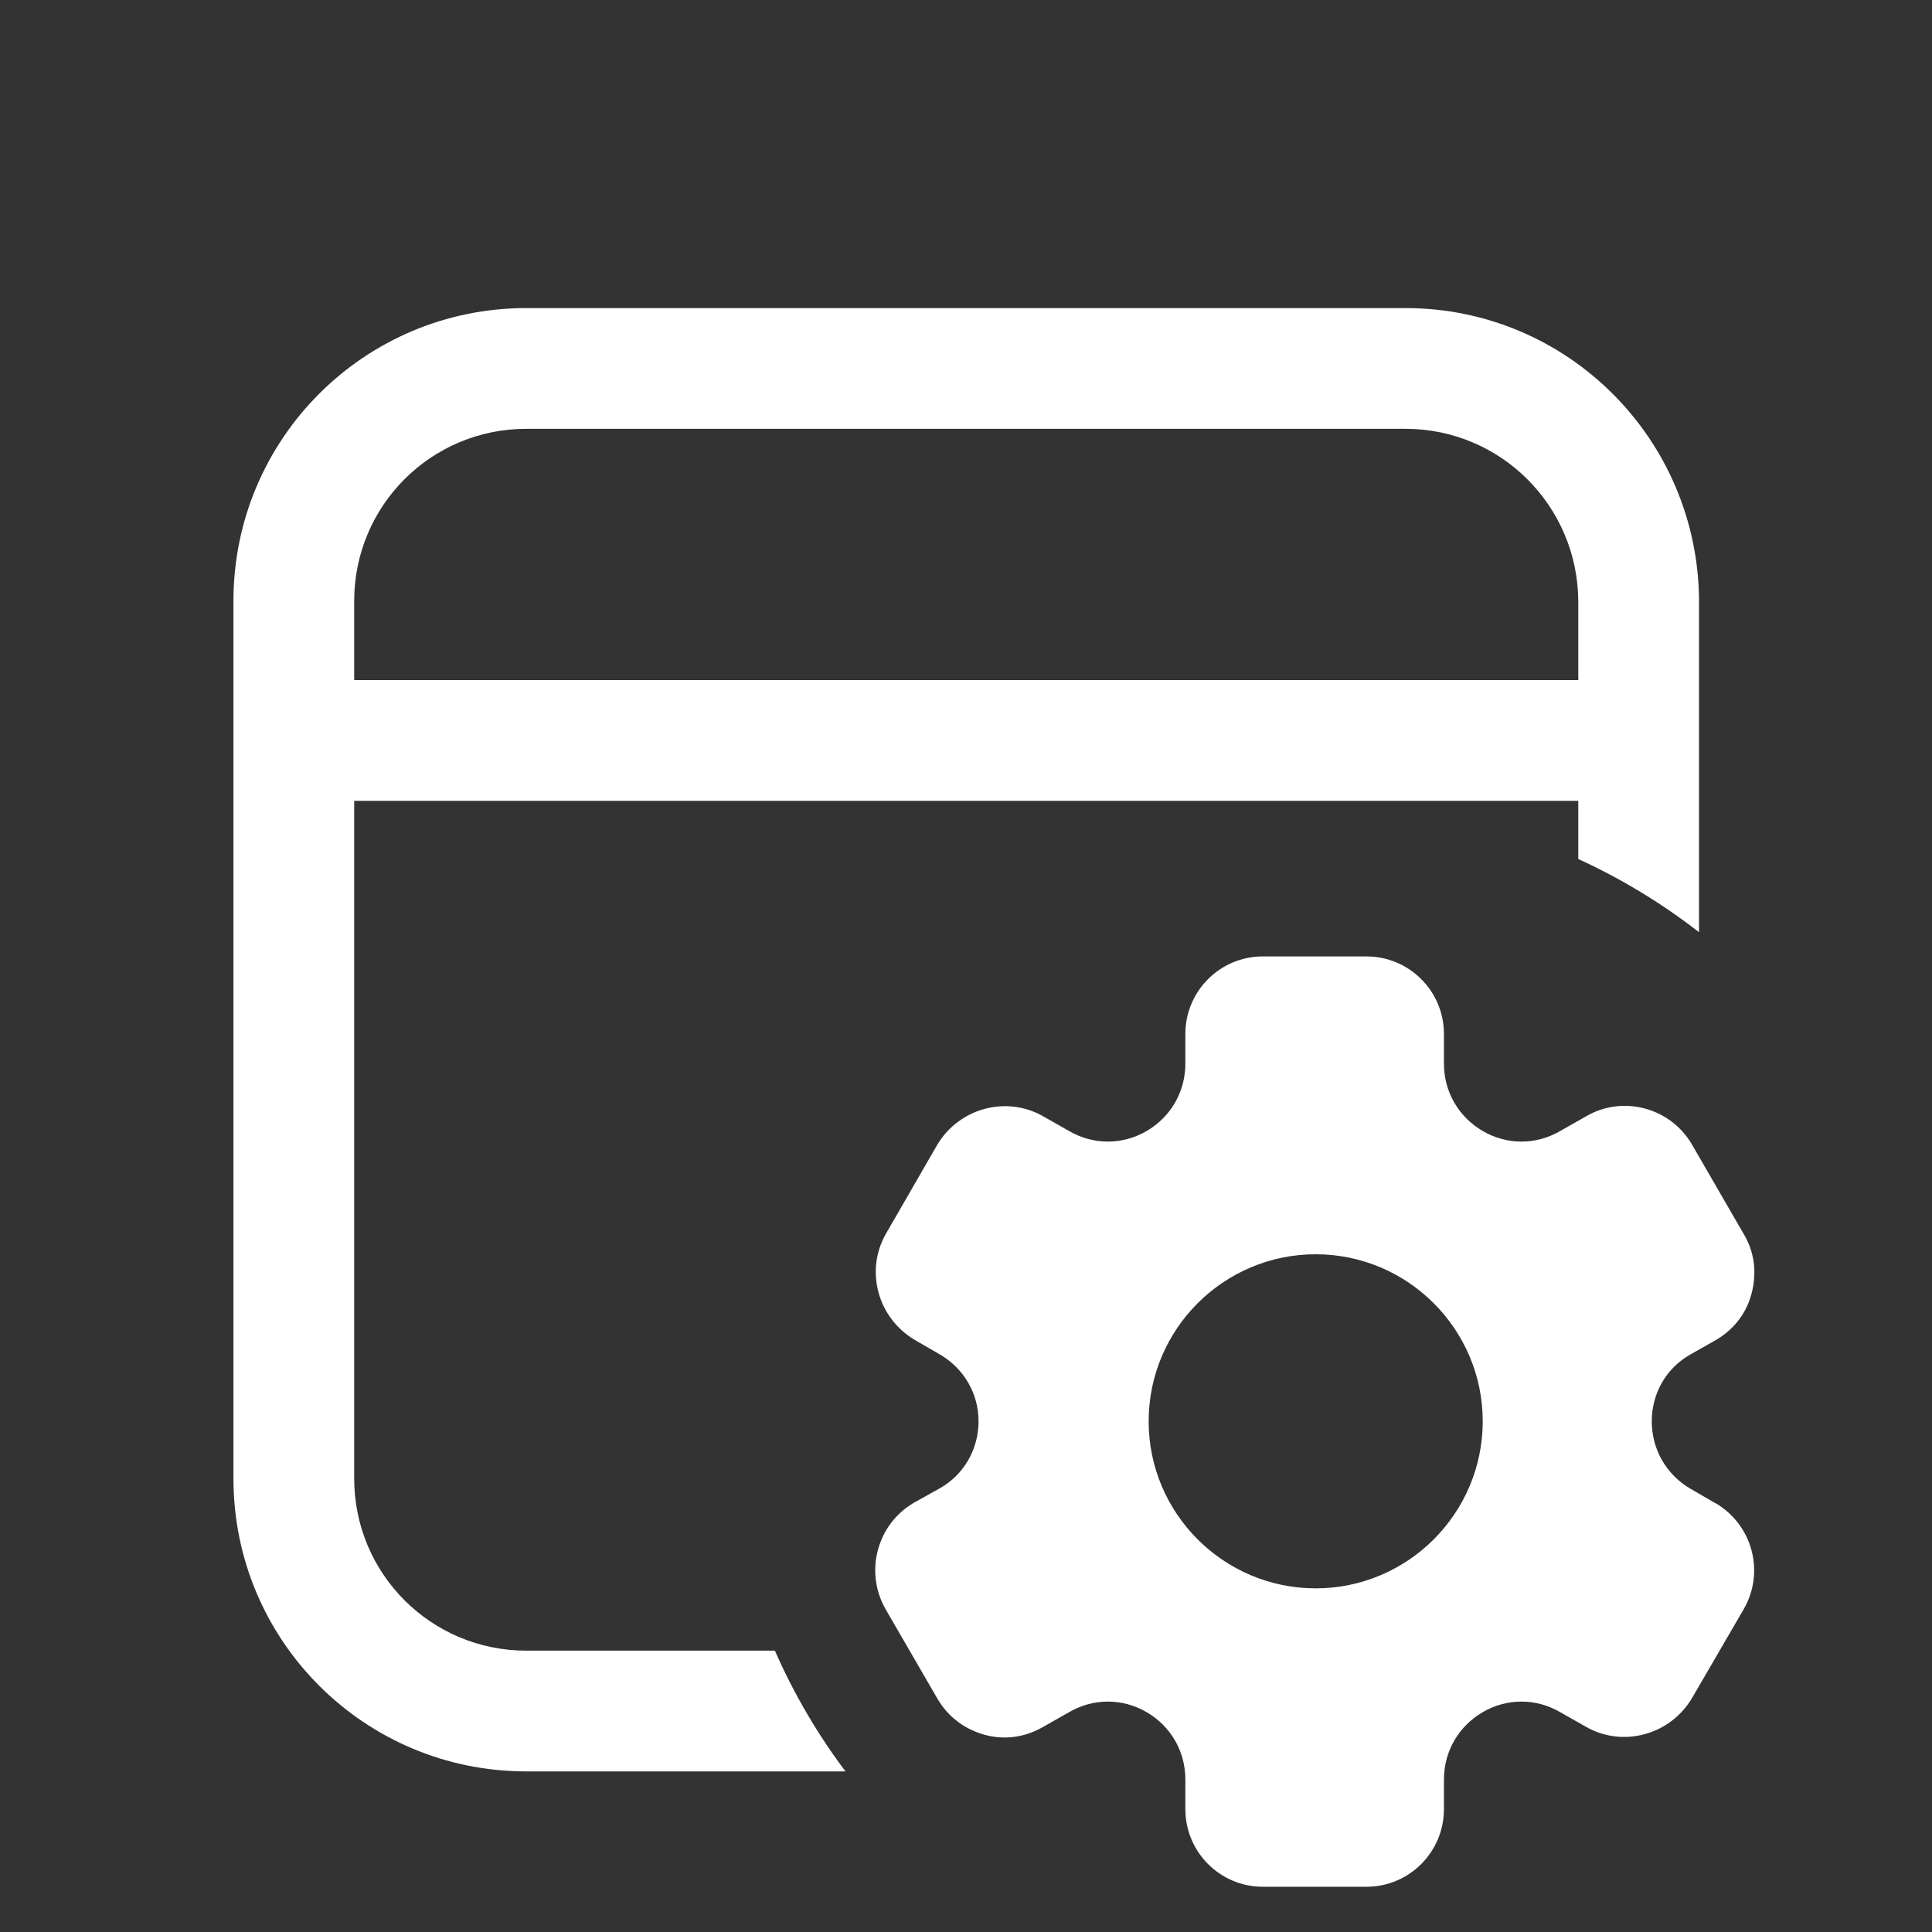 <svg width="24" height="24" viewBox="0 0 24 24" fill="none" xmlns="http://www.w3.org/2000/svg">
<rect x="0" y="0" width="24" height="24" fill="#333333" stroke="none"/>
<g clip-path="url(#clip0_761_1283)">
<path fill-rule="evenodd" clip-rule="evenodd" d="M2.9 7.465C2.9 5.453 4.527 3.827 6.538 3.827H17.459C19.471 3.827 21.094 5.453 21.106 7.461L21.106 7.465L21.106 11.58C20.645 11.222 20.142 10.916 19.606 10.671V9.948H4.4V18.367C4.4 19.55 5.355 20.505 6.538 20.505H9.626C9.861 21.041 10.156 21.544 10.503 22.005H6.538C4.527 22.005 2.9 20.379 2.9 18.367V9.198V7.465ZM4.4 8.448H19.606V7.467C19.598 6.281 18.64 5.327 17.459 5.327H6.538C5.355 5.327 4.4 6.282 4.4 7.465V8.448Z" fill="white"/>
<path fill-rule="evenodd" clip-rule="evenodd" d="M21.312 18.675L21 18.494C20.7 18.319 20.519 18.006 20.519 17.656C20.519 17.306 20.7 16.994 21 16.825L21.319 16.644C21.544 16.512 21.7 16.306 21.762 16.056C21.825 15.806 21.794 15.55 21.662 15.331L21.019 14.219C20.75 13.756 20.156 13.6 19.7 13.869L19.381 14.05C19.081 14.225 18.719 14.225 18.419 14.05C18.119 13.875 17.937 13.562 17.937 13.213V12.844C17.937 12.312 17.506 11.881 16.975 11.881H15.687C15.156 11.881 14.725 12.312 14.725 12.844V13.213C14.725 13.562 14.544 13.875 14.244 14.05C13.944 14.225 13.581 14.225 13.281 14.05L12.962 13.869C12.506 13.606 11.919 13.762 11.644 14.219L11.006 15.325C10.744 15.781 10.9 16.369 11.362 16.644L11.675 16.825C11.975 17 12.156 17.312 12.156 17.656C12.156 18 11.975 18.319 11.675 18.488L11.35 18.669C10.894 18.938 10.737 19.525 11 19.988L11.644 21.1C11.775 21.325 11.981 21.481 12.231 21.55C12.481 21.619 12.737 21.581 12.962 21.45L13.281 21.269C13.581 21.094 13.944 21.094 14.244 21.269C14.544 21.444 14.725 21.756 14.725 22.106V22.475C14.725 23.006 15.156 23.438 15.687 23.438H16.975C17.506 23.438 17.937 23.006 17.937 22.475V22.106C17.937 21.756 18.119 21.444 18.419 21.269C18.719 21.094 19.081 21.094 19.381 21.269L19.7 21.45C20.156 21.712 20.744 21.556 21.019 21.094L21.662 19.988C21.925 19.531 21.775 18.944 21.306 18.669L21.312 18.675ZM14.269 17.656C14.269 16.512 15.2 15.581 16.344 15.581C17.488 15.581 18.419 16.512 18.419 17.656C18.419 18.8 17.488 19.731 16.344 19.731C15.2 19.731 14.269 18.8 14.269 17.656Z" fill="white"/>
</g>
<defs>
<clipPath id="clip0_761_1283">
<rect width="24" height="24" fill="white"/>
</clipPath>
</defs>
</svg>
